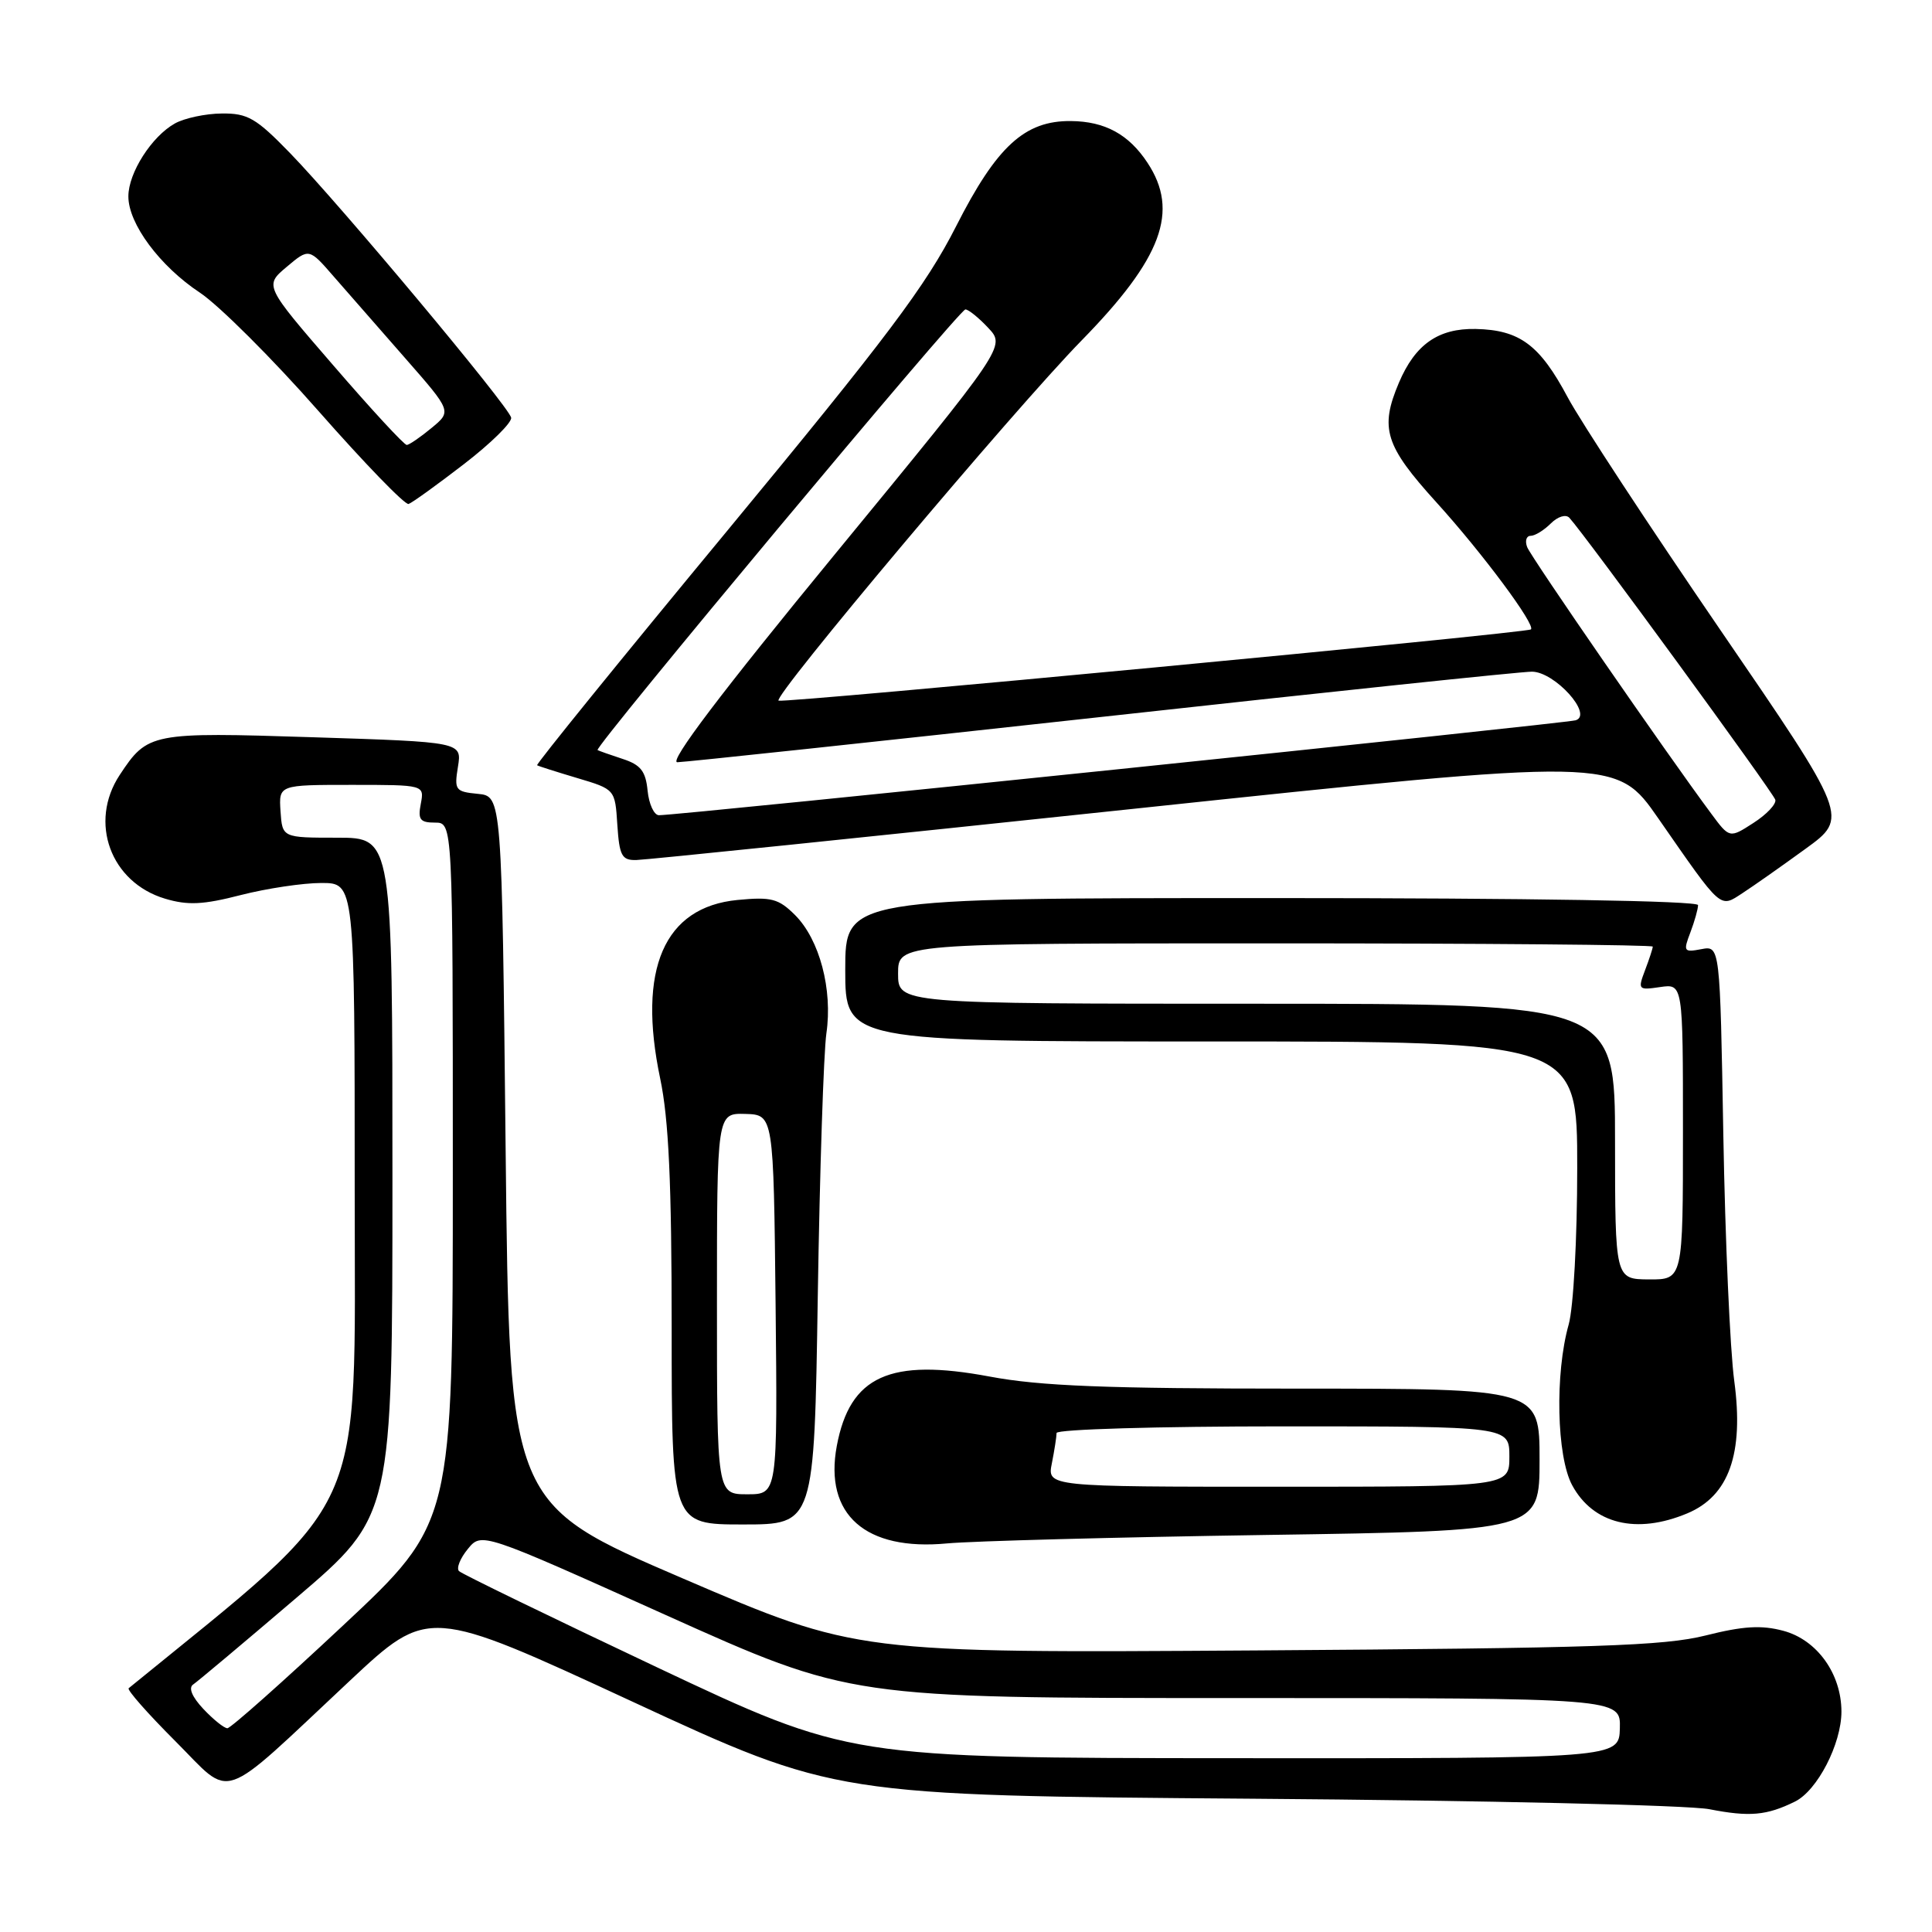 <?xml version="1.0" encoding="UTF-8" standalone="no"?>
<!DOCTYPE svg PUBLIC "-//W3C//DTD SVG 1.1//EN" "http://www.w3.org/Graphics/SVG/1.1/DTD/svg11.dtd" >
<svg xmlns="http://www.w3.org/2000/svg" xmlns:xlink="http://www.w3.org/1999/xlink" version="1.1" viewBox="0 0 256 256">
 <g >
 <path fill="currentColor"
d=" M 237.84 238.72 C 240.81 237.26 244.00 231.07 244.00 226.79 C 243.99 221.77 240.76 217.28 236.30 216.09 C 233.39 215.31 230.97 215.46 226.00 216.71 C 220.49 218.09 211.43 218.39 166.50 218.69 C 113.50 219.04 113.50 219.04 90.50 209.16 C 67.50 199.28 67.50 199.28 67.00 152.39 C 66.50 105.50 66.50 105.50 63.32 105.19 C 60.33 104.90 60.18 104.69 60.68 101.60 C 61.21 98.32 61.21 98.32 41.49 97.69 C 19.99 97.00 19.57 97.08 15.86 102.69 C 11.73 108.96 14.65 116.92 21.87 119.08 C 24.88 119.98 26.90 119.89 31.90 118.60 C 35.34 117.72 40.15 117.00 42.58 117.00 C 47.00 117.00 47.00 117.00 47.00 157.90 C 47.00 202.13 49.05 197.62 17.05 223.70 C 16.80 223.91 19.58 227.06 23.23 230.71 C 30.96 238.44 28.72 239.22 46.33 222.73 C 56.77 212.96 56.77 212.96 83.72 225.44 C 110.66 237.92 110.66 237.92 166.08 238.34 C 196.56 238.57 223.75 239.19 226.50 239.73 C 231.82 240.77 234.09 240.57 237.84 238.72 Z  M 167.75 203.39 C 204.00 202.85 204.00 202.85 204.00 193.42 C 204.00 184.00 204.00 184.00 171.83 184.00 C 146.58 184.00 137.82 183.66 131.13 182.40 C 117.90 179.92 112.62 182.32 110.88 191.59 C 109.18 200.69 114.67 205.54 125.50 204.51 C 128.80 204.20 147.81 203.69 167.75 203.39 Z  M 108.36 171.75 C 108.62 155.11 109.14 139.44 109.50 136.93 C 110.35 131.12 108.60 124.51 105.36 121.26 C 103.16 119.07 102.22 118.82 97.73 119.25 C 87.99 120.19 84.43 128.40 87.48 142.92 C 88.61 148.30 89.00 156.73 89.00 176.07 C 89.00 202.00 89.00 202.00 98.45 202.00 C 107.89 202.00 107.89 202.00 108.36 171.75 Z  M 223.57 200.53 C 229.10 198.22 231.09 192.61 229.80 183.00 C 229.24 178.88 228.59 164.20 228.35 150.40 C 227.91 125.30 227.91 125.30 225.43 125.77 C 223.11 126.21 223.02 126.07 223.98 123.56 C 224.54 122.08 225.00 120.45 225.00 119.93 C 225.00 119.37 202.88 119.00 168.50 119.00 C 112.00 119.00 112.00 119.00 112.00 128.50 C 112.00 138.00 112.00 138.00 160.50 138.00 C 209.00 138.00 209.00 138.00 208.99 154.75 C 208.99 164.15 208.49 173.26 207.86 175.50 C 206.02 182.00 206.26 192.99 208.32 196.80 C 211.10 201.94 216.84 203.35 223.57 200.53 Z  M 239.23 112.48 C 244.97 108.32 244.97 108.32 227.91 83.41 C 218.53 69.71 209.45 55.87 207.73 52.65 C 204.02 45.69 201.37 43.72 195.54 43.59 C 190.58 43.49 187.52 45.63 185.36 50.72 C 182.80 56.76 183.52 59.05 190.31 66.54 C 196.43 73.28 203.55 82.87 202.85 83.40 C 202.20 83.89 104.05 93.18 103.17 92.84 C 102.23 92.47 134.36 54.27 143.32 45.11 C 153.98 34.22 156.29 27.99 152.05 21.57 C 149.57 17.80 146.41 16.08 141.90 16.04 C 135.78 15.98 132.07 19.38 126.69 29.98 C 122.70 37.84 117.52 44.73 96.37 70.32 C 82.33 87.29 70.99 101.28 71.17 101.40 C 71.35 101.52 73.75 102.28 76.50 103.10 C 81.50 104.59 81.50 104.59 81.80 109.29 C 82.07 113.39 82.39 114.00 84.30 113.96 C 85.51 113.94 115.22 110.88 150.32 107.16 C 214.15 100.40 214.15 100.40 219.74 108.45 C 228.25 120.70 227.84 120.33 230.91 118.33 C 232.34 117.40 236.08 114.77 239.23 112.48 Z  M 61.47 61.50 C 65.04 58.75 67.86 55.98 67.73 55.34 C 67.44 53.87 45.13 27.18 38.40 20.25 C 33.94 15.66 32.82 15.00 29.40 15.04 C 27.26 15.05 24.46 15.65 23.19 16.35 C 20.11 18.06 17.01 22.90 17.01 26.02 C 17.00 29.64 21.18 35.27 26.49 38.78 C 29.01 40.46 36.08 47.50 42.19 54.45 C 48.30 61.39 53.67 66.94 54.14 66.78 C 54.60 66.63 57.90 64.25 61.47 61.50 Z  M 87.00 220.90 C 72.97 214.27 61.19 208.55 60.82 208.18 C 60.45 207.80 60.97 206.49 61.98 205.26 C 63.81 203.01 63.81 203.01 88.24 214.01 C 112.68 225.00 112.68 225.00 163.71 225.00 C 214.74 225.00 214.74 225.00 214.64 229.00 C 214.53 233.00 214.53 233.00 163.52 232.97 C 112.50 232.94 112.50 232.94 87.00 220.90 Z  M 26.95 226.45 C 25.44 224.84 24.94 223.64 25.60 223.20 C 26.18 222.81 32.35 217.63 39.33 211.67 C 52.00 200.85 52.00 200.85 52.00 155.92 C 52.00 111.00 52.00 111.00 44.70 111.00 C 37.41 111.00 37.41 111.00 37.17 107.50 C 36.94 104.00 36.94 104.00 46.59 104.00 C 56.23 104.00 56.23 104.00 55.76 106.50 C 55.35 108.60 55.66 109.00 57.64 109.00 C 60.00 109.00 60.00 109.00 60.00 155.39 C 60.00 201.78 60.00 201.78 45.45 215.39 C 37.45 222.88 30.56 229.00 30.13 229.00 C 29.70 229.00 28.27 227.85 26.95 226.45 Z  M 139.38 193.88 C 139.72 192.16 140.00 190.36 140.00 189.88 C 140.00 189.39 153.50 189.00 170.00 189.00 C 200.00 189.00 200.00 189.00 200.00 193.00 C 200.00 197.00 200.00 197.00 169.38 197.00 C 138.75 197.00 138.75 197.00 139.38 193.88 Z  M 95.00 172.75 C 95.00 147.50 95.00 147.50 98.75 147.60 C 102.50 147.71 102.50 147.71 102.77 172.85 C 103.03 198.00 103.03 198.00 99.02 198.00 C 95.00 198.00 95.00 198.00 95.00 172.75 Z  M 214.00 151.25 C 214.00 133.00 214.00 133.00 166.50 133.00 C 119.00 133.00 119.00 133.00 119.00 129.00 C 119.00 125.00 119.00 125.00 169.00 125.00 C 196.50 125.00 219.00 125.20 219.00 125.43 C 219.00 125.67 218.54 127.08 217.98 128.55 C 217.00 131.14 217.07 131.22 219.98 130.79 C 223.00 130.35 223.00 130.35 223.00 149.95 C 223.00 169.55 223.00 169.55 218.50 169.53 C 214.01 169.50 214.01 169.50 214.00 151.25 Z  M 226.73 107.79 C 220.74 99.72 202.88 73.85 202.36 72.50 C 202.04 71.67 202.25 71.00 202.82 71.00 C 203.39 71.00 204.59 70.26 205.49 69.36 C 206.42 68.44 207.48 68.11 207.95 68.61 C 210.02 70.86 235.01 105.07 235.24 105.98 C 235.38 106.55 234.08 107.93 232.33 109.05 C 229.17 111.09 229.17 111.09 226.73 107.79 Z  M 85.81 104.77 C 85.56 102.19 84.90 101.34 82.50 100.56 C 80.85 100.02 79.36 99.49 79.18 99.39 C 78.65 99.07 127.12 41.00 127.92 41.00 C 128.32 41.00 129.69 42.10 130.95 43.45 C 133.25 45.90 133.25 45.90 110.62 73.45 C 95.60 91.73 88.58 101.00 89.75 101.00 C 90.71 100.99 115.99 98.29 145.92 95.00 C 175.85 91.70 201.52 89.00 202.98 89.00 C 206.00 89.00 211.14 94.69 208.79 95.44 C 207.50 95.85 89.57 108.07 87.31 108.02 C 86.66 108.01 85.99 106.55 85.81 104.77 Z  M 44.17 48.42 C 35.03 37.85 35.03 37.85 37.99 35.36 C 40.95 32.87 40.95 32.87 44.22 36.64 C 46.03 38.71 50.28 43.58 53.68 47.45 C 59.86 54.50 59.86 54.50 57.18 56.71 C 55.71 57.93 54.23 58.94 53.90 58.96 C 53.57 58.98 49.19 54.24 44.17 48.42 Z "/>
</g>
</svg>